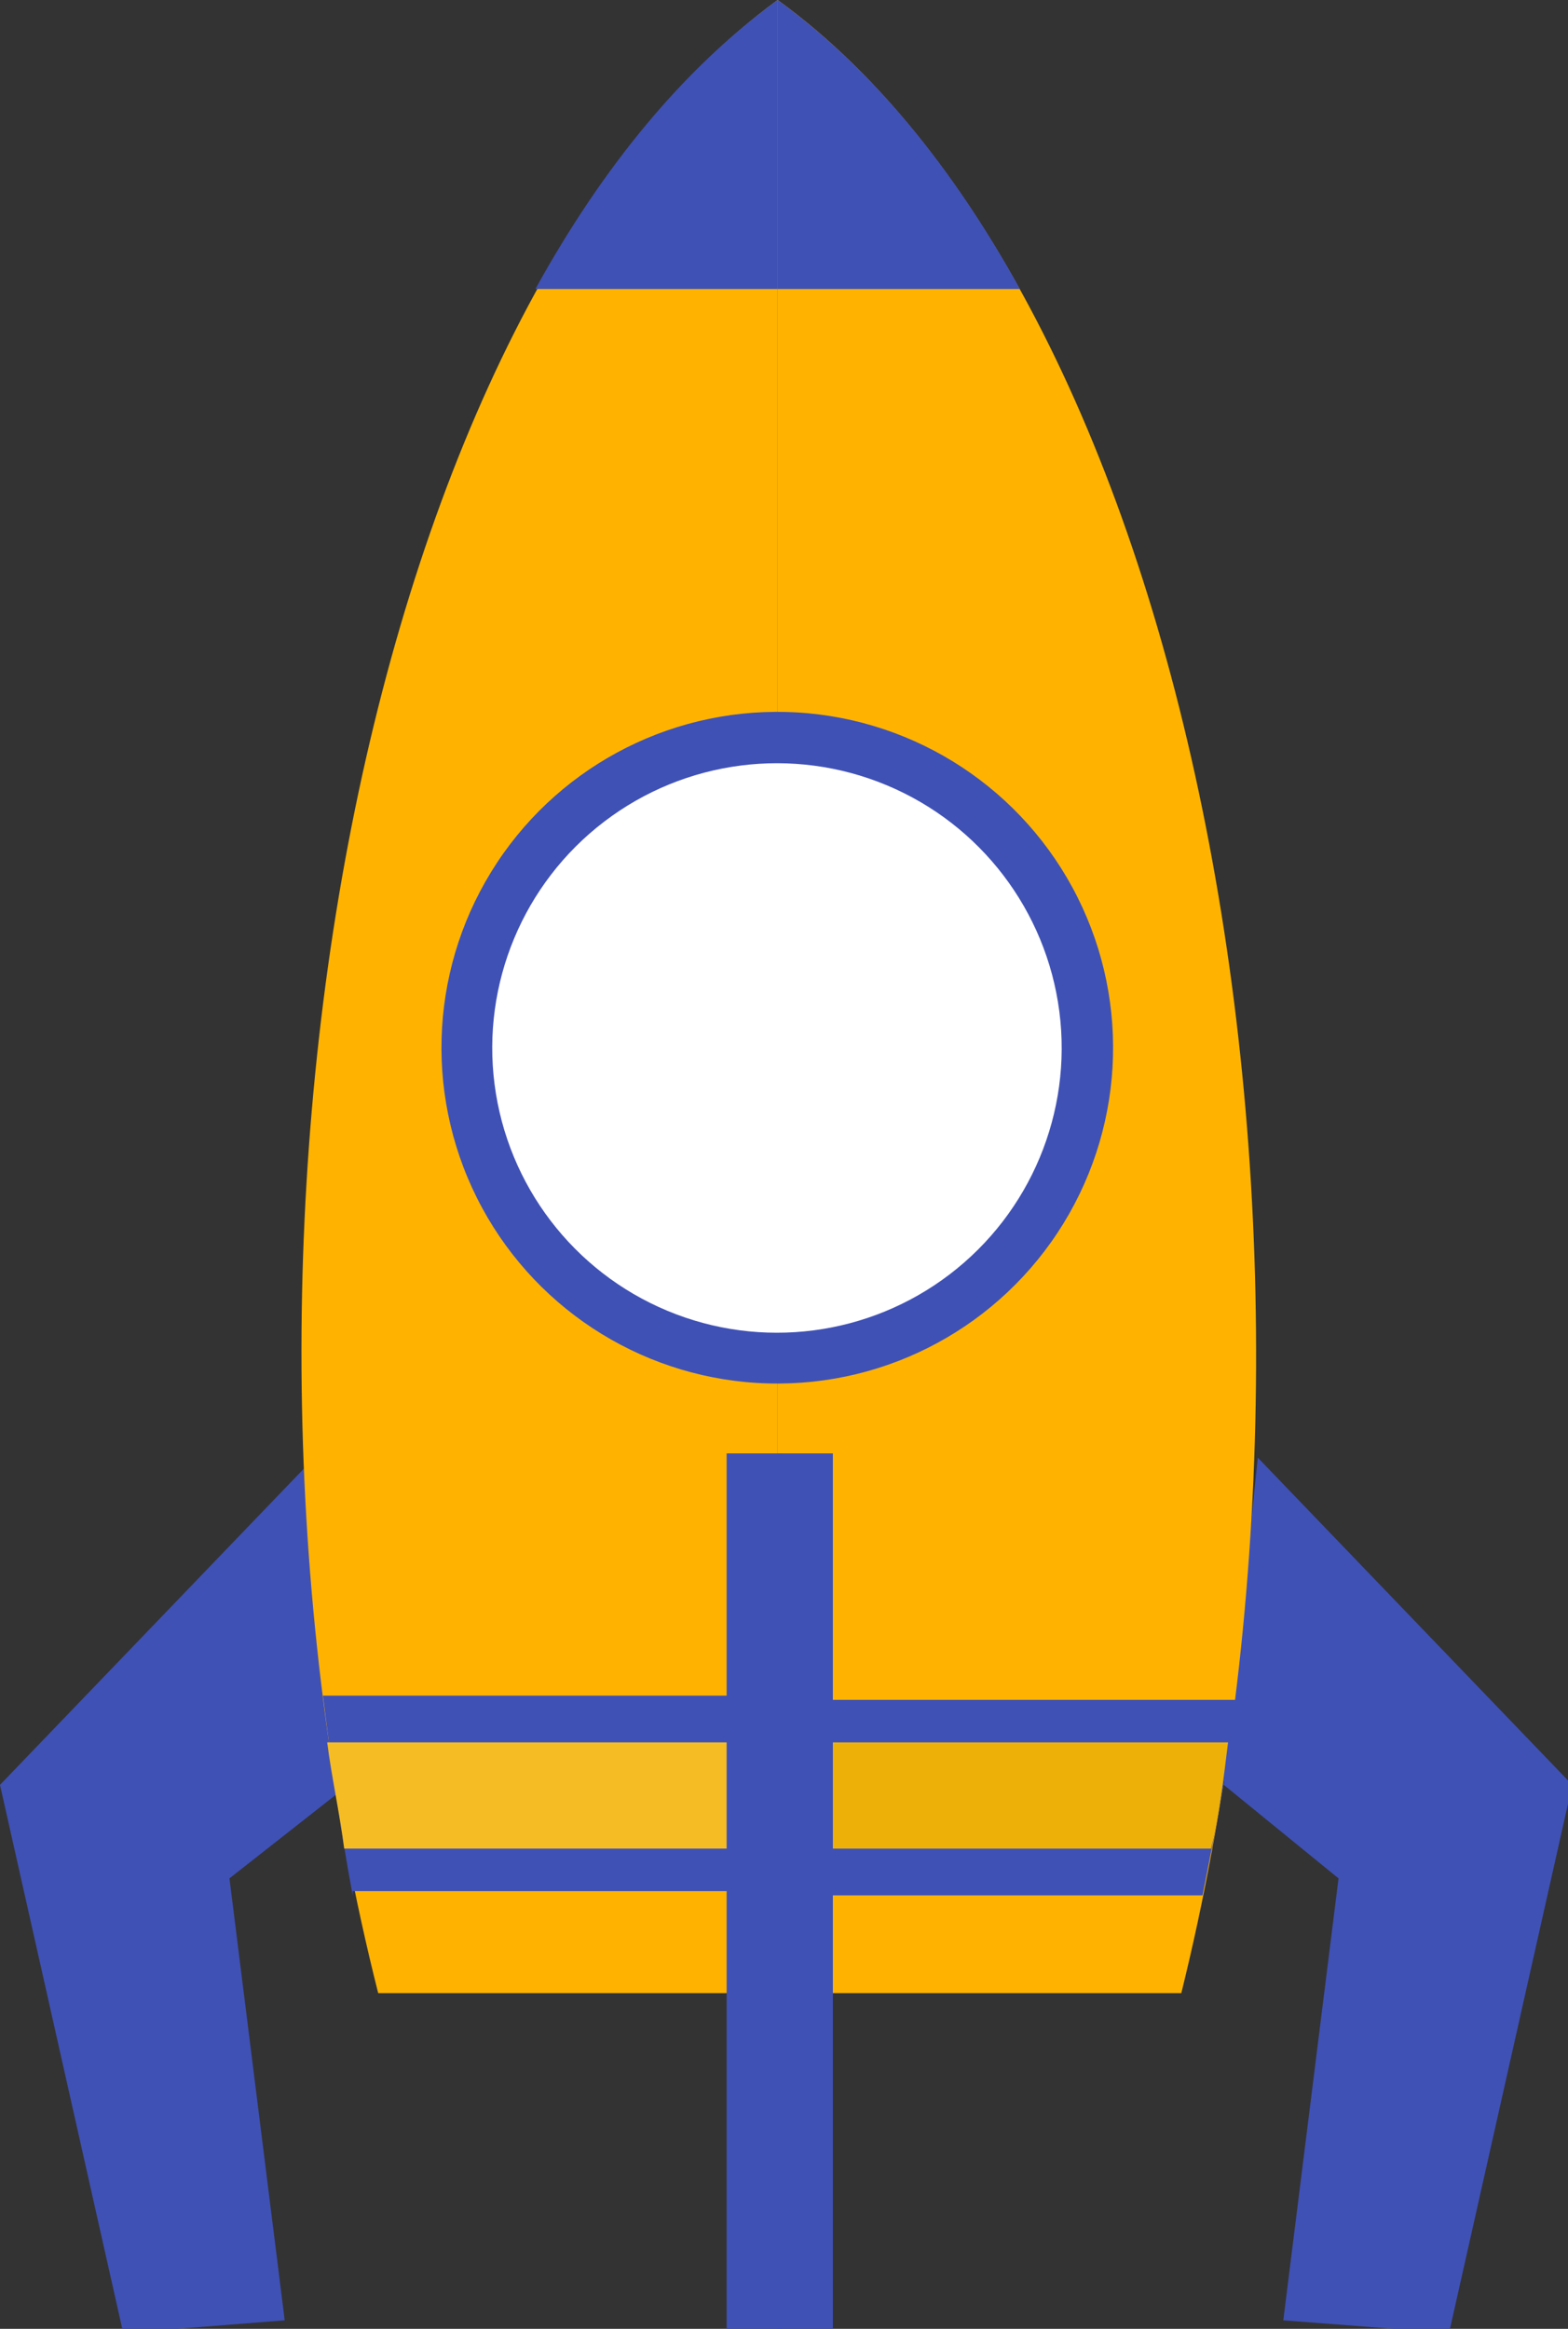 <?xml version="1.0" encoding="utf-8"?>
<!-- Generator: Adobe Illustrator 22.0.0, SVG Export Plug-In . SVG Version: 6.00 Build 0)  -->
<svg version="1.1" id="Layer_1" xmlns="http://www.w3.org/2000/svg" xmlns:xlink="http://www.w3.org/1999/xlink" x="0px" y="0px"
	 viewBox="0 0 36.9 54.8" style="enable-background:new 0 0 36.9 54.8;" xml:space="preserve">
<rect x="0" y="0" width="36.9" height="54.8" fill="#333333" stroke="none"/>
<style type="text/css">
	.st0{fill-rule:evenodd;clip-rule:evenodd;fill:#3F51B5;}
	.st1{fill-rule:evenodd;clip-rule:evenodd;fill:#FFB300;}
	.st2{fill-rule:evenodd;clip-rule:evenodd;fill:#F5BC24;}
	.st3{fill-rule:evenodd;clip-rule:evenodd;fill:#EDB009;}
	.st4{fill-rule:evenodd;clip-rule:evenodd;fill:#FFFFFF;}
</style>
<g>
	<polygon class="st0" points="29.6,34.3 37,42 34.1,54.9 30.2,54.6 31.5,44.2 28.8,42 	"/>
	<polygon class="st0" points="7.4,34.3 0,42 2.9,54.9 6.7,54.6 5.4,44.2 8.2,42 	"/>
	<path class="st1" d="M18.3,46.9H8.9C4.4,29.1,8.6,7.1,18.3,0V46.9z"/>
	<path class="st1" d="M18.3,46.9h9.5C32.2,29.1,28.1,7.1,18.3,0V46.9z"/>
	<path class="st0" d="M8.3,44.6C8,43,7.8,41.5,7.6,39.9h10.7v4.6H8.3z"/>
	<path class="st0" d="M28.3,44.6c0.3-1.5,0.6-3.1,0.8-4.6H18.3v4.6H28.3z"/>
	<path class="st2" d="M8.1,43.5C8,42.7,7.8,41.8,7.7,41h10.6v2.5H8.1z"/>
	<path class="st3" d="M28.5,43.5c0.2-0.8,0.3-1.7,0.4-2.5H18.3v2.5H28.5z"/>
	<path class="st0" d="M18.3,6.8h-5.7c1.6-2.9,3.5-5.2,5.7-6.8V6.8z"/>
	<path class="st0" d="M24,6.8h-5.7V0C20.5,1.6,22.4,3.9,24,6.8z"/>
	
		<ellipse transform="matrix(2.677588e-02 -1 1 2.677588e-02 -6.798 42.295)" class="st0" cx="18.3" cy="24.6" rx="7.9" ry="7.9"/>
	<ellipse transform="matrix(0.385 -0.923 0.923 0.385 -11.467 32.08)" class="st4" cx="18.3" cy="24.6" rx="6.7" ry="6.7"/>
	<rect x="17.1" y="34.2" class="st0" width="1.3" height="20.6"/>
	<rect x="18.3" y="34.2" class="st0" width="1.3" height="20.6"/>
</g>
</svg>

